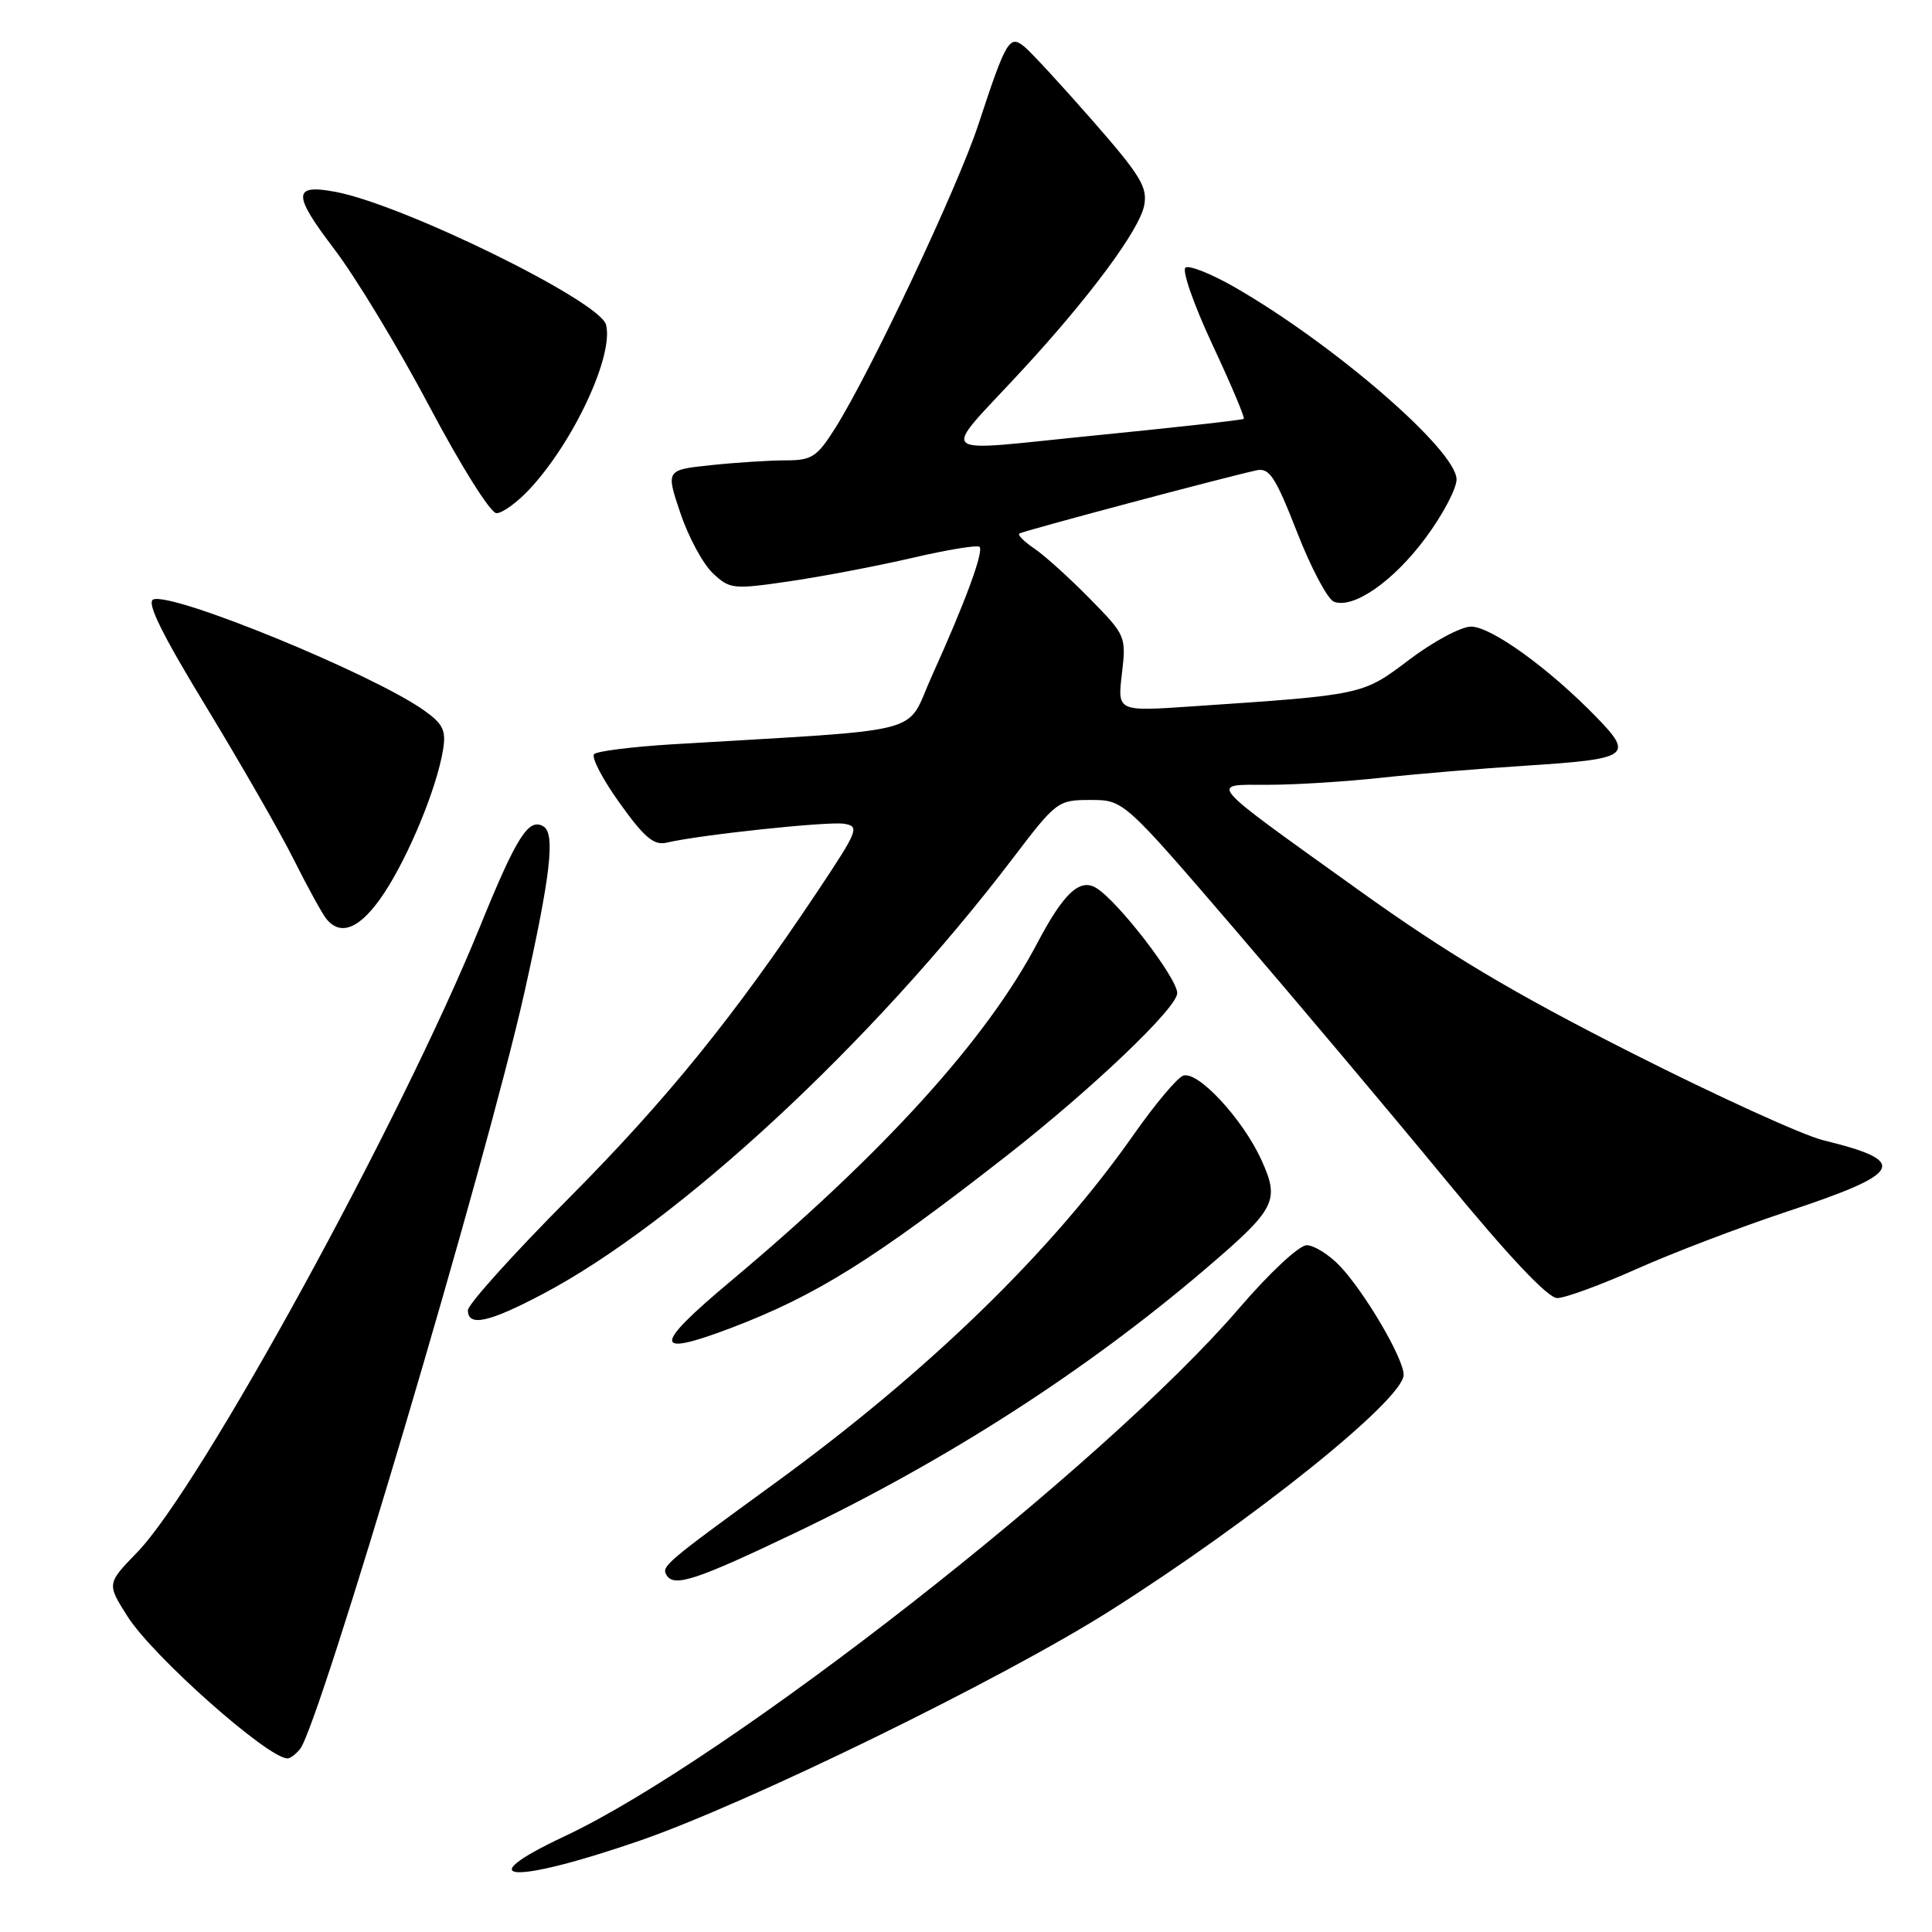 <?xml version="1.0" encoding="UTF-8" standalone="no"?>
<!DOCTYPE svg PUBLIC "-//W3C//DTD SVG 1.1//EN" "http://www.w3.org/Graphics/SVG/1.1/DTD/svg11.dtd" >
<svg xmlns="http://www.w3.org/2000/svg" xmlns:xlink="http://www.w3.org/1999/xlink" version="1.1" viewBox="0 0 256 256">
 <g >
 <path fill="currentColor"
d=" M 84.68 243.93 C 99.05 238.98 132.65 222.56 147.00 213.49 C 166.08 201.42 186.01 185.41 185.99 182.16 C 185.98 179.98 180.84 171.23 177.54 167.75 C 176.10 166.24 174.12 165.00 173.14 165.00 C 172.14 165.00 168.19 168.69 164.18 173.36 C 146.38 194.10 96.50 233.14 74.78 243.33 C 61.91 249.38 67.85 249.73 84.68 243.93 Z  M 39.76 231.75 C 42.34 228.55 64.46 153.93 69.47 131.58 C 72.95 116.03 73.59 110.48 72.03 109.52 C 70.06 108.30 68.46 110.82 63.58 122.83 C 53.11 148.58 26.53 197.09 18.17 205.70 C 14.15 209.85 14.15 209.85 16.90 214.19 C 20.26 219.48 35.50 233.00 38.10 233.00 C 38.46 233.00 39.21 232.44 39.76 231.75 Z  M 105.50 203.05 C 125.51 193.47 143.82 181.70 159.60 168.25 C 169.07 160.17 169.61 159.14 167.16 153.74 C 164.68 148.27 158.68 141.80 156.76 142.54 C 155.95 142.85 153.03 146.34 150.25 150.30 C 139.38 165.82 123.02 181.72 102.67 196.53 C 88.03 207.19 87.60 207.55 88.34 208.74 C 89.33 210.34 92.30 209.36 105.50 203.05 Z  M 96.87 175.96 C 108.17 171.66 115.78 166.90 133.47 153.08 C 144.76 144.24 156.01 133.52 155.99 131.59 C 155.98 129.59 148.19 119.47 145.27 117.67 C 143.10 116.32 140.93 118.35 137.46 124.94 C 130.76 137.70 117.05 152.82 96.75 169.82 C 86.46 178.45 86.49 179.90 96.87 175.96 Z  M 71.85 171.50 C 89.84 162.04 115.56 138.21 134.19 113.75 C 139.97 106.15 140.18 106.00 144.49 106.00 C 148.89 106.00 148.89 106.00 163.71 123.25 C 171.86 132.74 184.36 147.59 191.49 156.25 C 199.92 166.50 205.10 172.00 206.34 172.00 C 207.38 172.00 212.12 170.26 216.87 168.14 C 221.62 166.02 230.53 162.62 236.68 160.58 C 252.27 155.42 253.06 153.89 241.59 151.09 C 238.90 150.43 227.42 145.20 216.09 139.46 C 200.41 131.52 191.80 126.38 180.00 117.92 C 159.45 103.19 160.15 104.00 168.04 103.99 C 171.59 103.99 178.32 103.57 183.00 103.06 C 187.68 102.55 196.28 101.83 202.12 101.46 C 215.95 100.57 216.54 100.17 211.49 94.98 C 205.21 88.53 197.54 83.00 194.91 83.03 C 193.58 83.04 189.91 85.01 186.75 87.40 C 180.49 92.12 180.79 92.06 157.78 93.61 C 148.06 94.27 148.06 94.27 148.66 89.26 C 149.24 84.32 149.18 84.18 144.37 79.29 C 141.69 76.56 138.40 73.59 137.06 72.69 C 135.72 71.78 134.82 70.89 135.06 70.70 C 135.47 70.38 162.14 63.27 166.50 62.32 C 168.20 61.95 169.00 63.18 171.87 70.52 C 173.72 75.27 175.92 79.41 176.75 79.73 C 179.33 80.72 184.65 77.02 188.91 71.26 C 191.16 68.23 193.00 64.75 193.00 63.53 C 193.00 59.66 176.66 45.53 163.47 37.98 C 160.47 36.27 157.60 35.13 157.09 35.45 C 156.57 35.77 158.17 40.34 160.63 45.62 C 163.10 50.90 164.98 55.34 164.81 55.50 C 164.64 55.65 155.85 56.63 145.28 57.68 C 123.22 59.86 124.46 60.97 135.51 48.98 C 144.37 39.38 150.95 30.50 151.60 27.27 C 152.09 24.81 151.17 23.30 144.75 15.96 C 140.68 11.31 136.62 6.91 135.74 6.19 C 133.76 4.56 133.32 5.31 129.63 16.53 C 126.89 24.85 115.34 49.33 110.65 56.76 C 108.26 60.55 107.56 61.00 104.13 61.00 C 102.02 61.00 97.58 61.28 94.26 61.63 C 88.22 62.26 88.22 62.26 90.16 68.00 C 91.22 71.16 93.16 74.74 94.45 75.95 C 96.71 78.08 97.13 78.12 104.65 77.02 C 108.97 76.39 116.28 74.99 120.90 73.92 C 125.52 72.84 129.52 72.19 129.79 72.46 C 130.39 73.05 127.86 79.90 123.46 89.61 C 119.87 97.54 123.68 96.54 89.00 98.63 C 83.78 98.95 79.16 99.53 78.73 99.92 C 78.31 100.31 79.83 103.23 82.10 106.40 C 85.40 111.01 86.65 112.06 88.36 111.65 C 92.72 110.62 109.66 108.82 111.82 109.15 C 113.93 109.48 113.74 109.98 108.40 118.00 C 97.26 134.71 88.36 145.70 75.28 158.86 C 67.97 166.21 62.00 172.85 62.00 173.61 C 62.00 175.83 64.74 175.25 71.85 171.50 Z  M 50.89 118.36 C 54.18 113.38 57.86 104.46 58.70 99.39 C 59.13 96.79 58.73 95.94 56.20 94.14 C 49.43 89.32 22.89 78.44 20.32 79.43 C 19.37 79.79 21.43 83.98 27.36 93.72 C 31.96 101.30 37.20 110.42 38.98 114.00 C 40.77 117.58 42.69 121.06 43.24 121.75 C 45.18 124.16 47.81 123.00 50.89 118.36 Z  M 70.15 64.84 C 76.02 58.55 81.36 47.08 80.30 43.02 C 79.48 39.89 53.45 27.11 44.45 25.42 C 38.78 24.36 38.75 25.72 44.27 32.98 C 47.15 36.76 52.85 46.19 56.94 53.93 C 61.13 61.84 65.00 68.00 65.79 68.00 C 66.56 68.00 68.53 66.58 70.15 64.84 Z "/>
</g>
</svg>